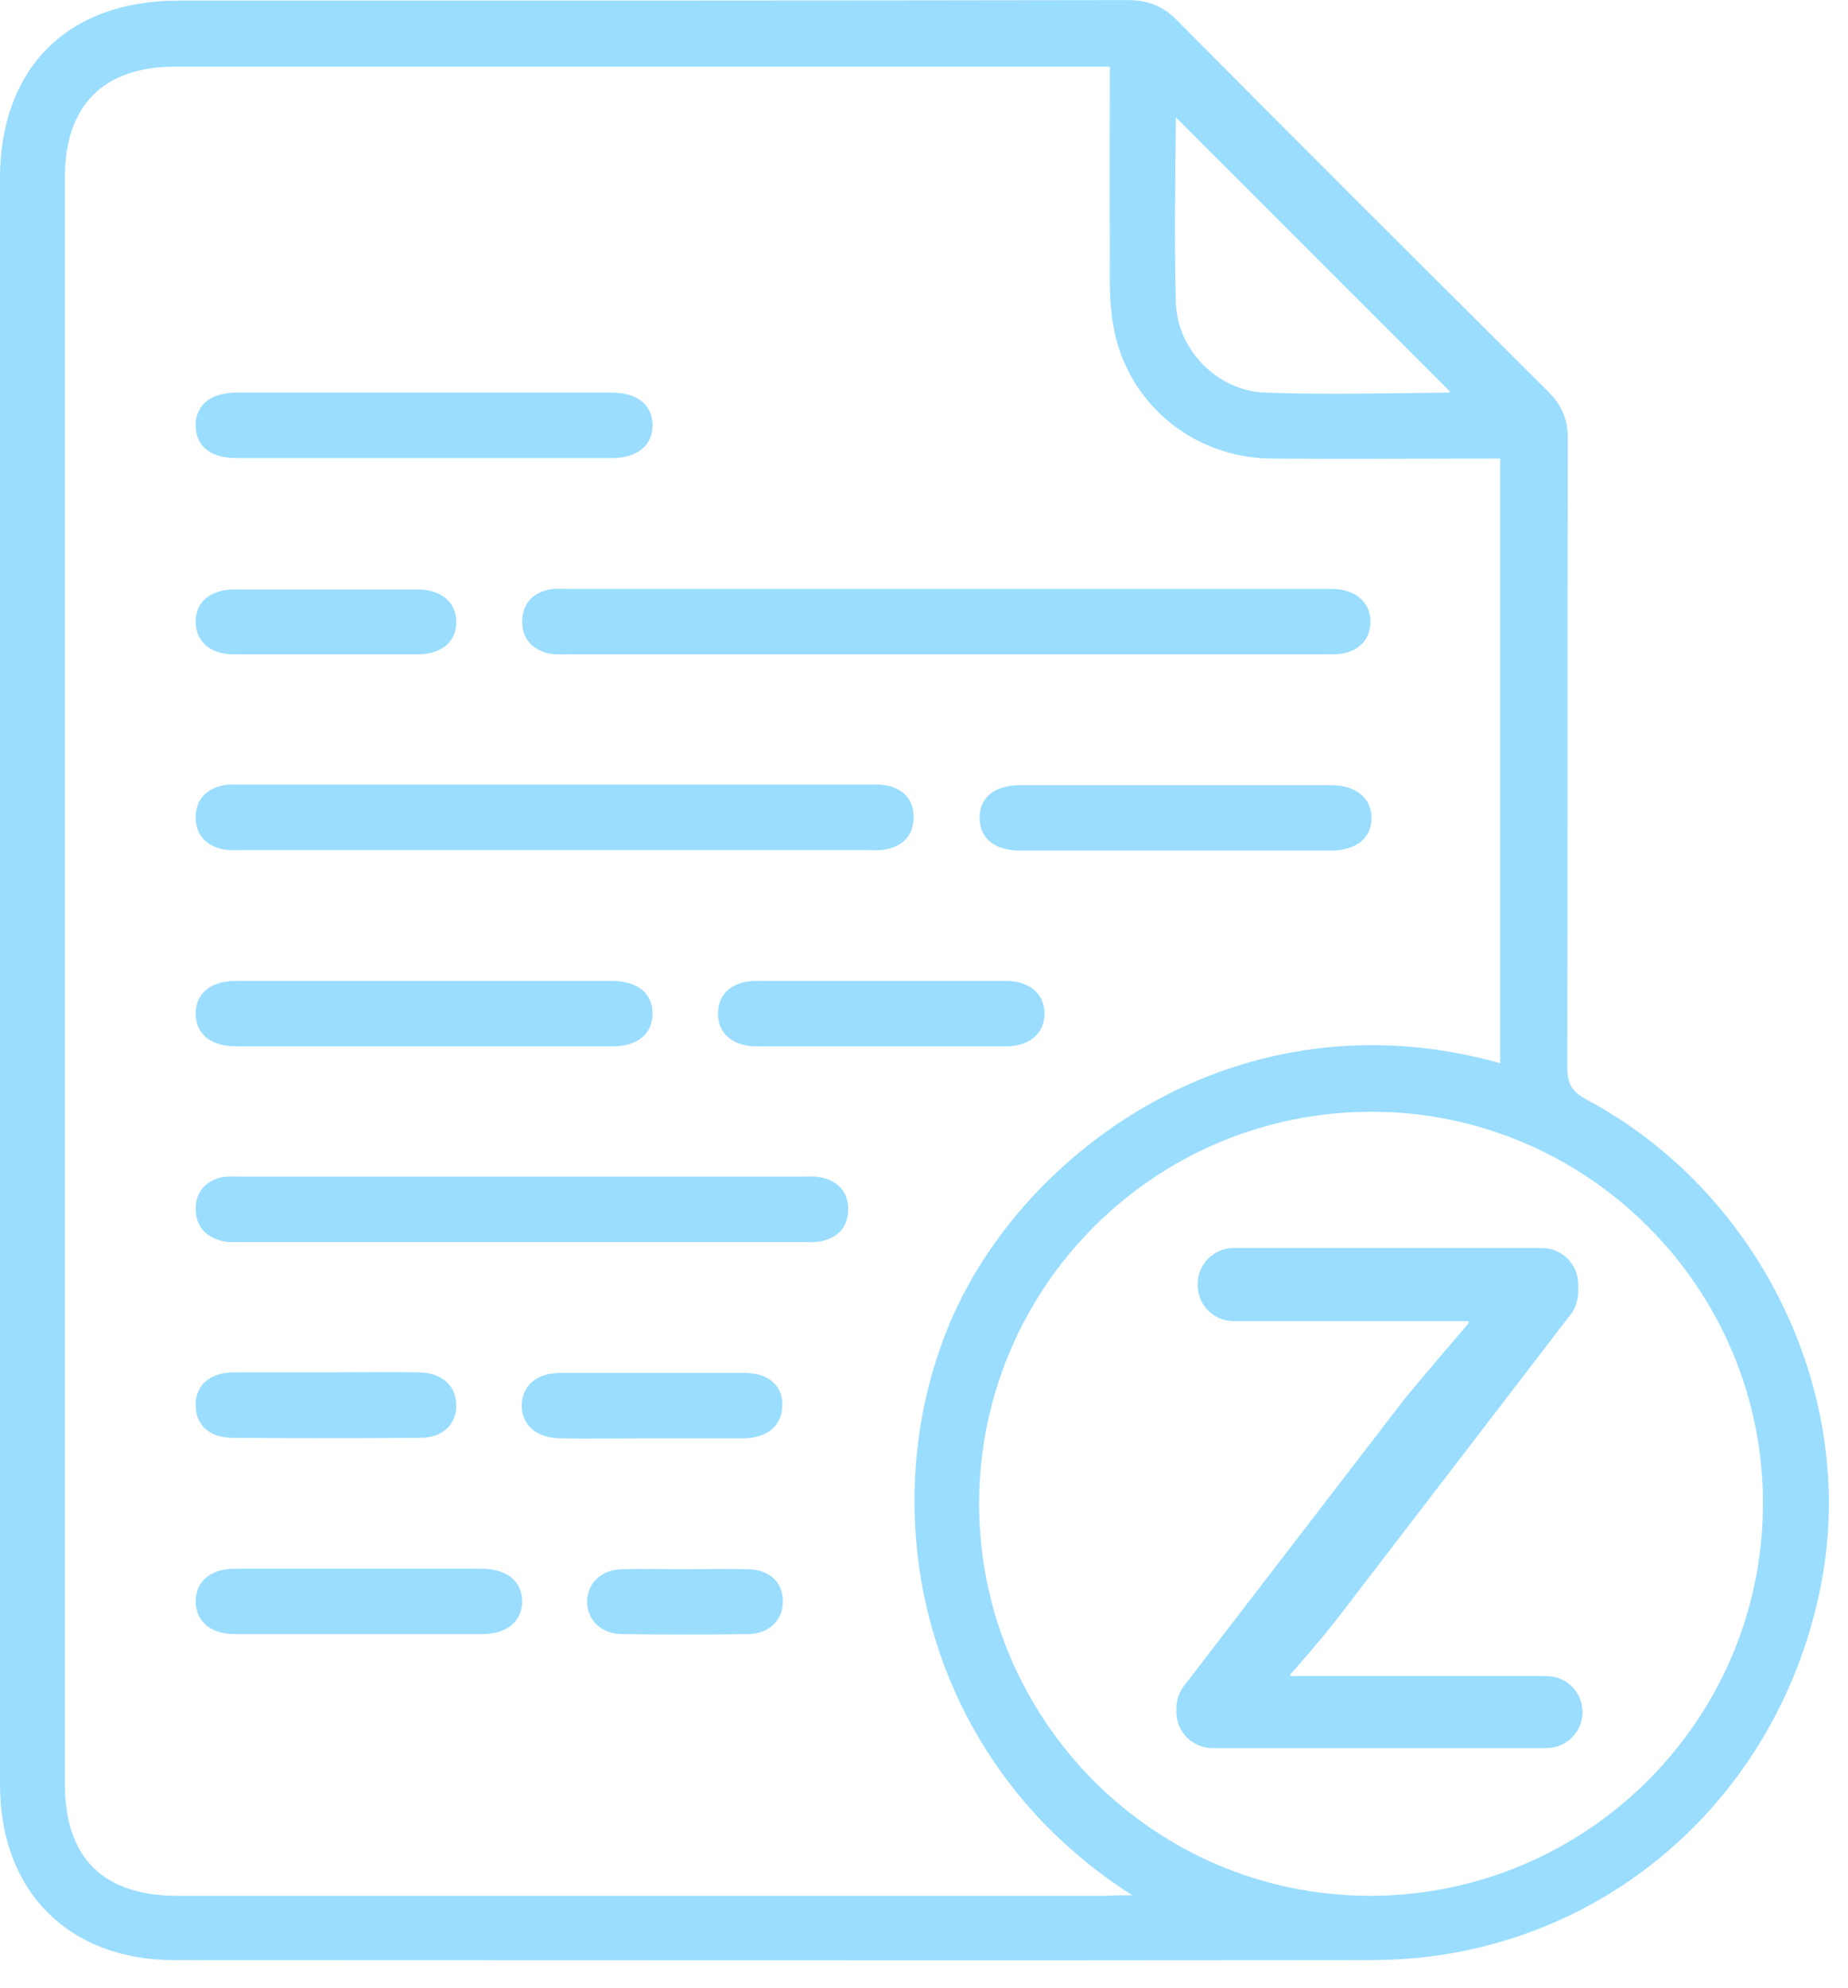 <svg width="66" height="71" viewBox="0 0 66 71" fill="none" xmlns="http://www.w3.org/2000/svg">
<path d="M21.844 35.028C22.759 35.028 23.305 35.456 23.305 36.196C23.305 36.916 22.779 37.364 21.864 37.364C17.386 37.364 12.928 37.364 8.45 37.364C7.535 37.364 6.989 36.935 6.989 36.196C6.989 35.475 7.515 35.028 8.43 35.028C10.669 35.028 12.908 35.028 15.127 35.028C17.366 35.028 19.605 35.028 21.844 35.028ZM47.505 28.038C45.655 28.038 43.805 28.038 41.975 28.038C40.126 28.038 38.276 28.038 36.446 28.038C35.531 28.038 34.986 28.466 34.986 29.206C34.986 29.927 35.512 30.375 36.446 30.375C40.145 30.375 43.825 30.375 47.524 30.375C48.439 30.375 48.984 29.927 48.984 29.206C48.965 28.466 48.42 28.038 47.505 28.038ZM8.313 51.343C10.552 51.362 12.791 51.362 15.011 51.343C15.809 51.343 16.315 50.856 16.296 50.155C16.276 49.474 15.789 49.026 14.972 49.006C13.882 48.987 12.791 49.006 11.701 49.006C10.591 49.006 9.462 49.006 8.352 49.006C7.496 49.006 6.97 49.474 6.989 50.194C6.989 50.895 7.496 51.343 8.313 51.343ZM8.352 23.366C10.533 23.366 12.733 23.366 14.913 23.366C15.77 23.366 16.296 22.918 16.296 22.217C16.296 21.516 15.77 21.049 14.913 21.049C13.823 21.049 12.733 21.049 11.643 21.049C10.552 21.049 9.462 21.049 8.372 21.049C7.515 21.049 6.989 21.497 6.989 22.197C6.989 22.898 7.496 23.366 8.352 23.366ZM19.625 21.049C19.041 21.166 18.671 21.535 18.651 22.159C18.632 22.743 18.943 23.132 19.489 23.307C19.742 23.385 20.014 23.366 20.287 23.366C24.784 23.366 29.282 23.366 33.759 23.366C38.374 23.366 42.988 23.366 47.602 23.366C48.42 23.366 48.926 22.918 48.945 22.236C48.965 21.535 48.439 21.049 47.602 21.029C47.485 21.029 47.368 21.029 47.232 21.029C38.276 21.029 29.301 21.029 20.345 21.029C20.112 21.029 19.858 21.01 19.625 21.049ZM35.92 35.028C34.46 35.028 33 35.028 31.54 35.028C30.041 35.028 28.522 35.028 27.023 35.028C26.166 35.028 25.641 35.475 25.641 36.196C25.641 36.897 26.166 37.364 27.023 37.364C29.982 37.364 32.942 37.364 35.92 37.364C36.777 37.364 37.303 36.897 37.303 36.196C37.303 35.495 36.777 35.028 35.92 35.028ZM31.618 30.335C32.241 30.219 32.63 29.829 32.63 29.187C32.63 28.544 32.26 28.155 31.618 28.038C31.404 27.999 31.189 28.019 30.956 28.019C23.519 28.019 16.081 28.019 8.664 28.019C8.45 28.019 8.216 27.999 8.002 28.038C7.379 28.155 6.989 28.544 6.989 29.187C6.989 29.829 7.379 30.219 8.002 30.335C8.216 30.375 8.43 30.355 8.664 30.355C12.363 30.355 16.043 30.355 19.742 30.355C23.48 30.355 27.218 30.355 30.956 30.355C31.17 30.355 31.404 30.375 31.618 30.335ZM29.282 42.036C29.067 41.998 28.853 42.017 28.619 42.017C21.961 42.017 15.303 42.017 8.644 42.017C8.411 42.017 8.158 41.998 7.924 42.036C7.34 42.173 6.989 42.562 6.989 43.166C6.989 43.789 7.34 44.159 7.924 44.314C8.158 44.373 8.411 44.353 8.644 44.353C11.993 44.353 15.342 44.353 18.71 44.353C22.02 44.353 25.31 44.353 28.619 44.353C28.834 44.353 29.067 44.373 29.282 44.334C29.904 44.217 30.294 43.828 30.294 43.185C30.294 42.543 29.904 42.153 29.282 42.036ZM26.595 49.026C24.414 49.026 22.214 49.026 20.034 49.026C19.158 49.026 18.651 49.474 18.632 50.175C18.632 50.875 19.138 51.343 19.995 51.362C21.085 51.382 22.175 51.362 23.266 51.362C24.356 51.362 25.446 51.362 26.536 51.362C27.393 51.362 27.919 50.914 27.938 50.213C27.977 49.493 27.451 49.026 26.595 49.026ZM65.105 56.21C63.878 63.355 58.427 68.787 51.398 69.819C50.522 69.955 49.607 69.994 48.712 69.994C34.558 70.013 20.384 69.994 6.23 69.994C2.453 69.994 0 67.541 0 63.725C0 54.146 0 44.587 0 35.008C0 25.468 0 15.909 0 6.369C0 2.436 2.414 0.022 6.366 0.022C17.659 0.022 28.951 0.022 40.262 0.003C41.002 0.003 41.547 0.217 42.053 0.743C46.453 5.181 50.873 9.581 55.292 13.982C55.779 14.468 55.993 14.974 55.993 15.656C55.974 23.132 55.993 30.628 55.974 38.104C55.974 38.688 56.129 38.98 56.675 39.272C62.749 42.523 66.234 49.532 65.105 56.21ZM41.995 10.789C42.034 12.482 43.474 13.962 45.188 14.02C47.368 14.098 49.549 14.04 51.749 14.02C51.768 14.02 51.807 13.962 51.788 13.982C48.536 10.73 45.305 7.498 41.995 4.189C41.975 6.408 41.936 8.589 41.995 10.789ZM40.437 67.677C32.942 62.907 31.073 53.99 33.935 47.215C36.524 41.102 44.292 35.358 53.579 37.967C53.579 30.803 53.579 23.638 53.579 16.376C53.267 16.376 52.995 16.376 52.742 16.376C50.289 16.376 47.836 16.396 45.382 16.376C42.579 16.337 40.223 14.371 39.756 11.606C39.6 10.711 39.639 9.776 39.639 8.842C39.62 6.72 39.639 4.578 39.639 2.378C39.308 2.378 39.055 2.378 38.782 2.378C27.938 2.378 17.113 2.378 6.269 2.378C3.699 2.378 2.317 3.76 2.317 6.33C2.317 25.449 2.317 44.567 2.317 63.706C2.317 66.334 3.68 67.697 6.327 67.697C17.405 67.697 28.483 67.697 39.561 67.697C39.814 67.677 40.067 67.677 40.437 67.677ZM62.963 53.718C62.983 46.008 56.694 39.7 48.984 39.7C41.255 39.7 34.986 45.95 34.967 53.679C34.967 61.408 41.216 67.697 48.926 67.697C56.655 67.697 62.944 61.428 62.963 53.718ZM26.731 56.035C25.972 56.015 25.232 56.035 24.473 56.035C23.713 56.035 22.974 56.015 22.214 56.035C21.474 56.054 20.988 56.521 20.968 57.183C20.968 57.845 21.455 58.332 22.195 58.352C23.694 58.371 25.212 58.371 26.712 58.352C27.451 58.352 27.958 57.865 27.958 57.203C27.977 56.521 27.49 56.054 26.731 56.035ZM8.43 16.357C12.908 16.357 17.366 16.357 21.844 16.357C22.759 16.357 23.305 15.909 23.305 15.189C23.305 14.468 22.779 14.02 21.844 14.02C19.605 14.02 17.366 14.02 15.147 14.02C12.928 14.02 10.669 14.02 8.45 14.02C7.535 14.02 6.989 14.449 6.989 15.189C6.989 15.928 7.515 16.357 8.43 16.357ZM17.172 56.015C15.731 56.015 14.31 56.015 12.869 56.015C11.389 56.015 9.91 56.015 8.43 56.015C7.515 56.015 6.989 56.463 6.989 57.203C7.009 57.904 7.515 58.352 8.391 58.352C11.331 58.352 14.271 58.352 17.211 58.352C18.126 58.352 18.651 57.884 18.651 57.164C18.632 56.444 18.087 56.015 17.172 56.015ZM55.234 59.851H46.083V59.792C46.901 58.877 47.641 57.982 48.381 56.989L56.09 46.943C56.266 46.728 56.343 46.456 56.363 46.183V45.891C56.383 45.171 55.798 44.567 55.078 44.567H44.059C43.338 44.567 42.774 45.151 42.774 45.852V45.891C42.774 46.612 43.358 47.176 44.059 47.176H52.45V47.254C51.632 48.208 50.892 49.065 50.113 50.019L42.287 60.201C42.112 60.435 42.014 60.707 42.014 60.98V61.136C42.014 61.856 42.598 62.421 43.299 62.421H55.234C55.954 62.421 56.519 61.837 56.519 61.136C56.519 60.435 55.954 59.851 55.234 59.851Z" fill="#9ADDFF"/>
</svg>
